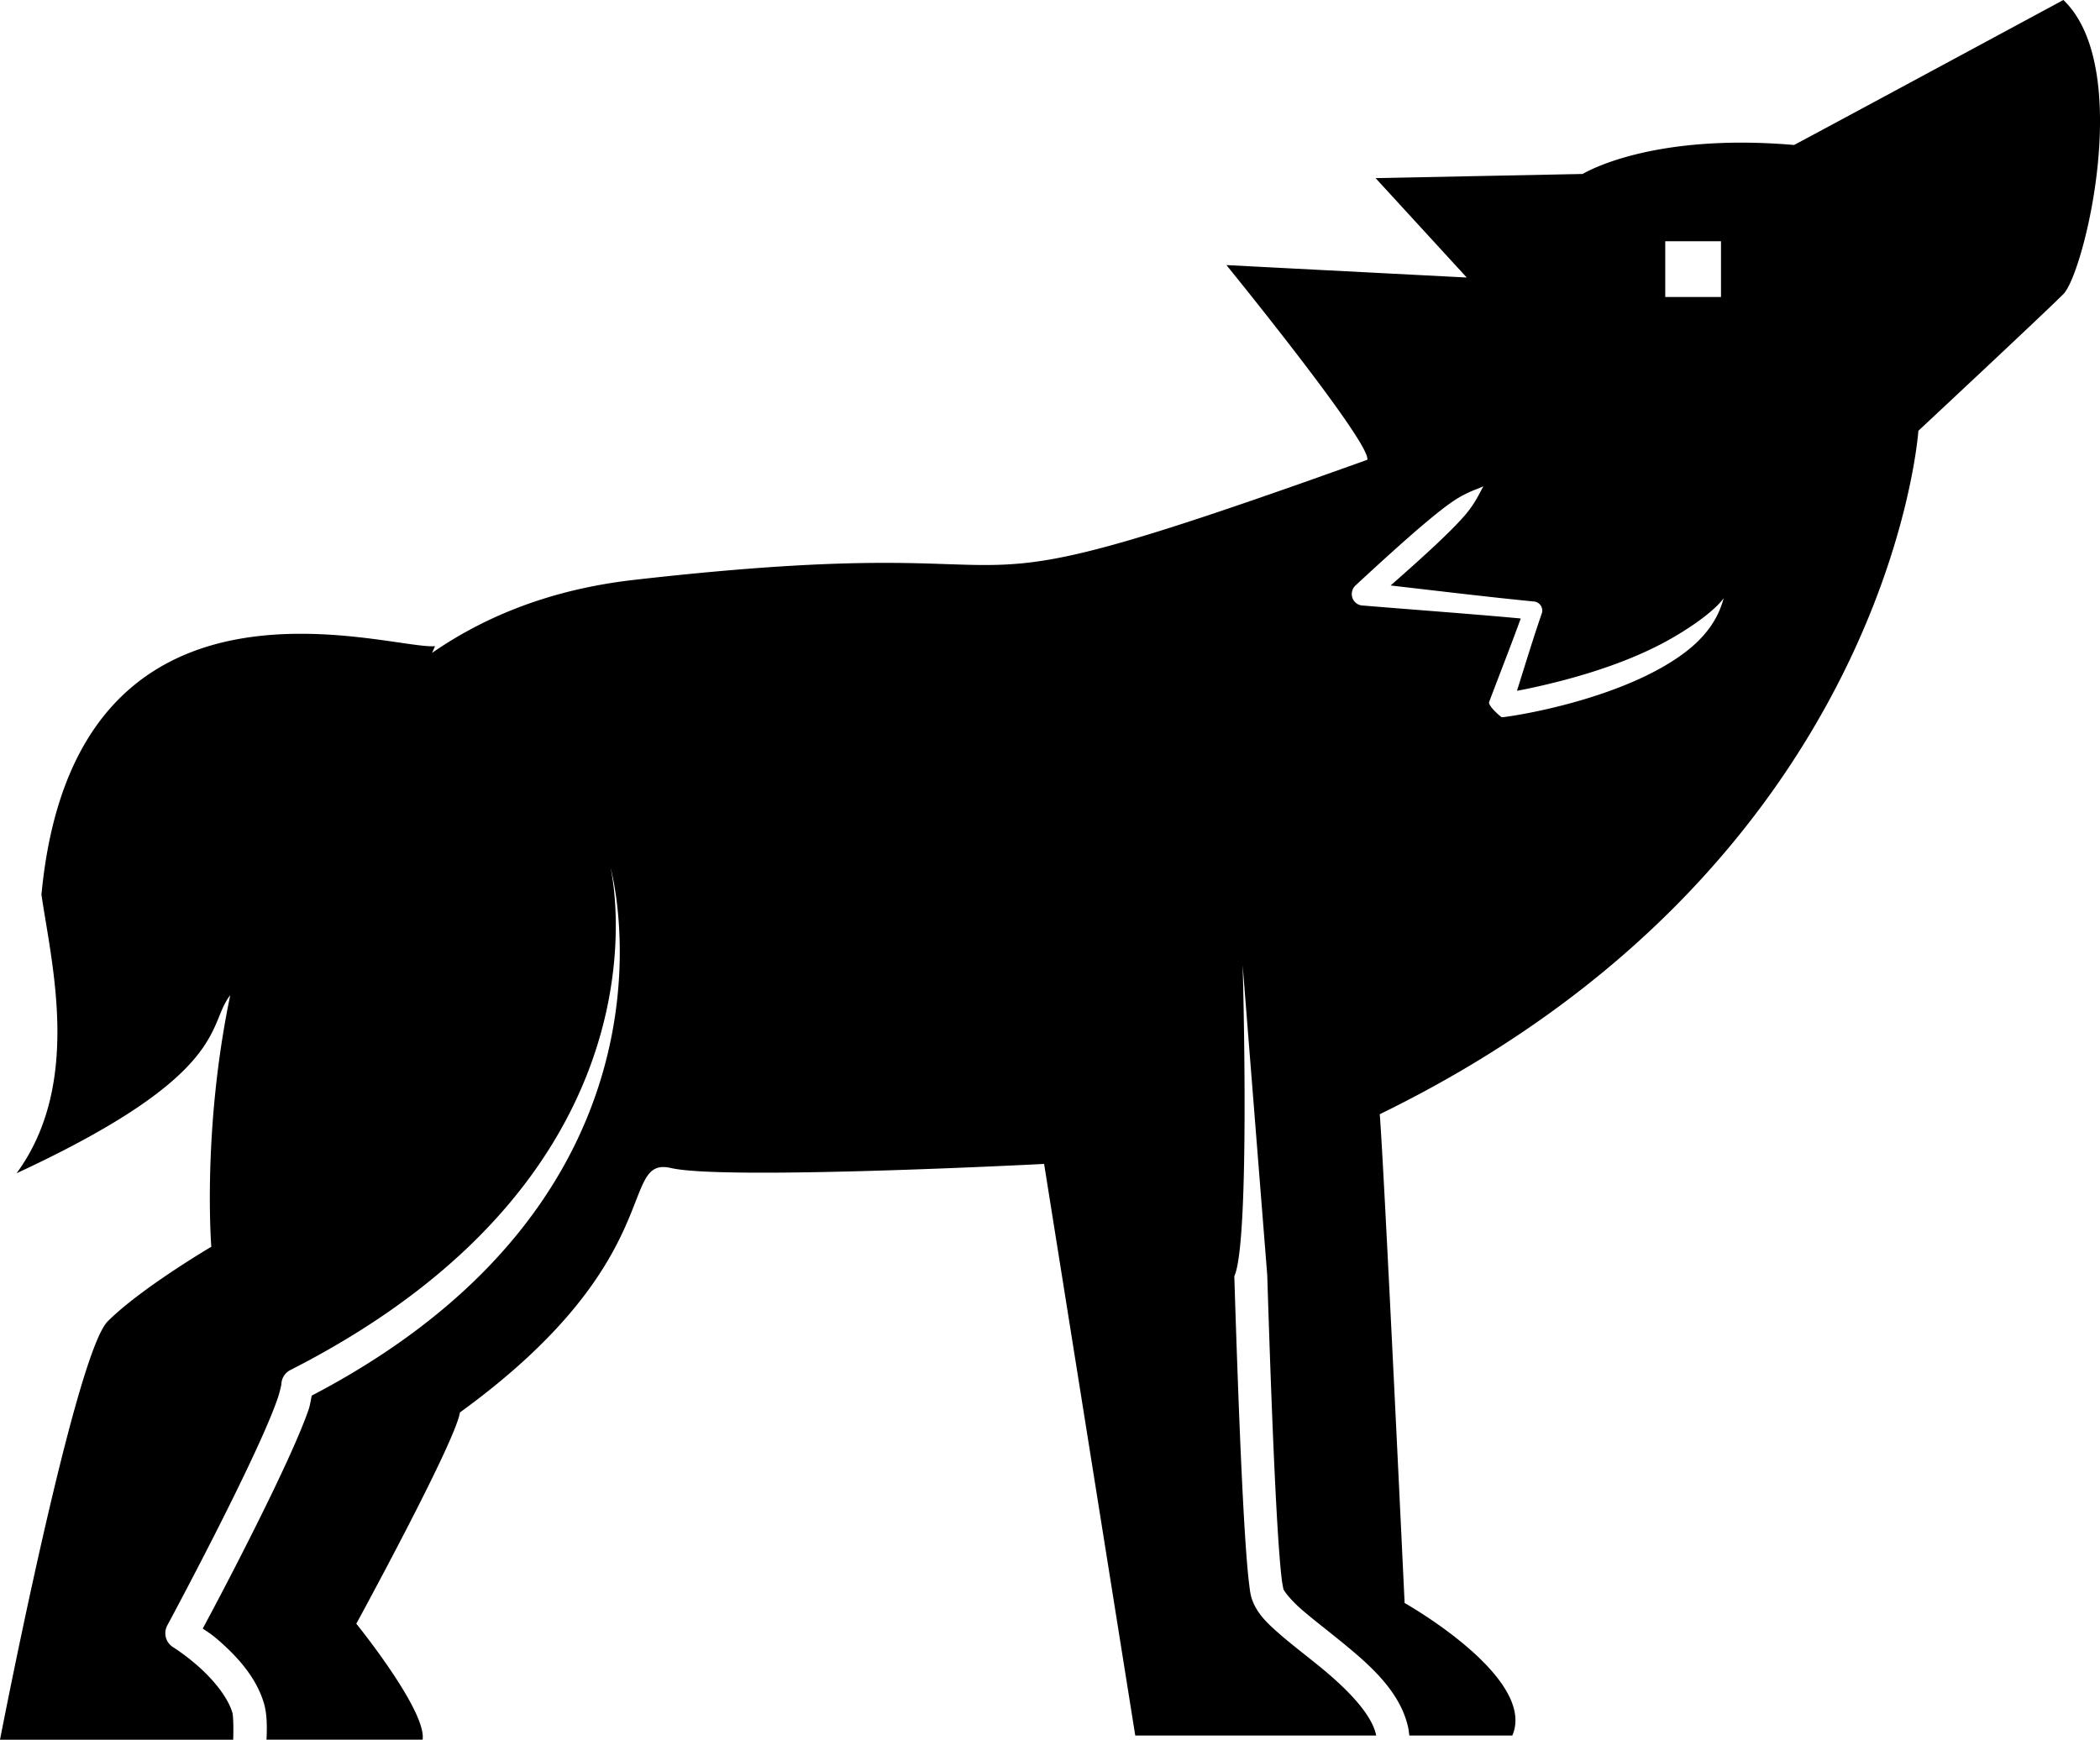 <svg xmlns="http://www.w3.org/2000/svg" xml:space="preserve" viewBox="0 0 159.454 132.133">
  <path fill-rule="evenodd" d="M156.672 0s-19.82 10.696-20.449 11.011c-11.011-.944-16.045 2.202-16.045 2.202l-15.73.315 6.922 7.55-18.247-.944s11.011 13.528 10.697 14.787c-36.808 13.213-19.821 5.034-55.685 9.123-6.241.712-11.258 2.729-15.327 5.543.026-.059.226-.51.226-.51-3.461.315-27.37-7.865-29.887 18.876.786 5.348 3.067 14.393-1.888 21.157 16.327-7.574 14.428-11.286 16.223-13.518-2.144 10.29-1.437 19.102-1.437 19.102s-5.348 3.146-7.865 5.663C5.663 102.875 0 132.133 0 132.133h17.707c.028-.982.009-1.814-.067-2.066-.355-1.185-1.454-2.494-2.508-3.439-1.054-.945-1.984-1.518-1.984-1.518-.565-.347-.76-1.075-.445-1.658 0 0 2.195-4.076 4.387-8.459 1.096-2.192 2.191-4.462 3.002-6.314.405-.926.739-1.75.963-2.389.224-.639.309-1.171.309-1.121 0-.47.264-.9.683-1.113C51.902 88.857 46.35 65.853 46.35 65.853s6.957 24.654-22.678 40.145c-.08.354-.11.694-.258 1.117-.258.737-.612 1.605-1.033 2.566-.841 1.923-1.948 4.215-3.055 6.428-1.968 3.936-3.521 6.818-3.932 7.584.439.303.67.412 1.407 1.072 1.227 1.1 2.646 2.621 3.234 4.582.24.8.25 1.752.201 2.785h11.854c.315-2.202-5.034-8.809-5.034-8.809s7.551-13.843 7.865-16.045c16.045-11.64 11.955-19.505 16.044-18.562 4.09.944 28.315-.314 28.315-.314l6.921 43.415h18.291c-.003-.014-.004-.039-.007-.052-.343-1.6-2.207-3.498-4.287-5.193-1.04-.848-2.106-1.654-3.012-2.445-.906-.791-1.693-1.513-2.088-2.567-.158-.422-.183-.725-.246-1.219-.063-.493-.122-1.11-.181-1.844-.118-1.468-.233-3.404-.344-5.652-.222-4.497-.428-10.243-.605-15.91 1.236-2.691.633-23.625.633-23.625l1.868 23.547c.177 5.659.383 11.396.603 15.865.11 2.234.224 4.152.338 5.574.057.711.115 1.3.17 1.729.055.429.148.764.107.656.077.204.586.859 1.391 1.562.805.703 1.864 1.508 2.947 2.391 2.167 1.765 4.55 3.801 5.151 6.606.036.166.052.396.084.577h7.818c1.888-4.404-8.179-10.067-8.179-10.067s-1.573-33.348-1.888-37.123c38.696-18.876 40.898-51.909 40.898-51.909s9.438-8.809 11.011-10.382c1.573-1.573 5.383-17.193 0-22.337zm-30.229 18.323h4.233v4.233h-4.233zM112.64 36.934c-.227.358-.555 1.193-1.364 2.15-1.016 1.2-3.148 3.155-5.685 5.384 3.74.431 7.652.902 10.891 1.218a.69.69 0 0 1 .584.914c-.599 1.723-1.246 3.844-1.881 5.866.327-.061.305-.053.742-.144 1.485-.31 3.226-.734 5.006-1.298 2.341-.741 4.146-1.531 5.576-2.31.374-.204.705-.398 1-.578.536-.328.996-.632 1.392-.915 1.055-.753 1.682-1.372 1.985-1.792-.145.467-.399 1.416-1.281 2.524-.334.42-.757.862-1.291 1.303-.293.242-.629.494-1.014.753-1.456.98-3.393 1.912-5.808 2.723-1.838.618-3.671 1.07-5.199 1.376-1.314.263-2.259.383-2.276.369a1.573.363 37.721 0 1-.947-1.158c.789-2.096 1.688-4.373 2.399-6.344-3.658-.341-8.045-.658-12.038-.988a.87.886 26.327 0 1-.501-1.527c3.085-2.854 5.872-5.358 7.424-6.404 1.039-.701 1.905-.935 2.286-1.122z" paint-order="stroke fill markers"/>
</svg>

